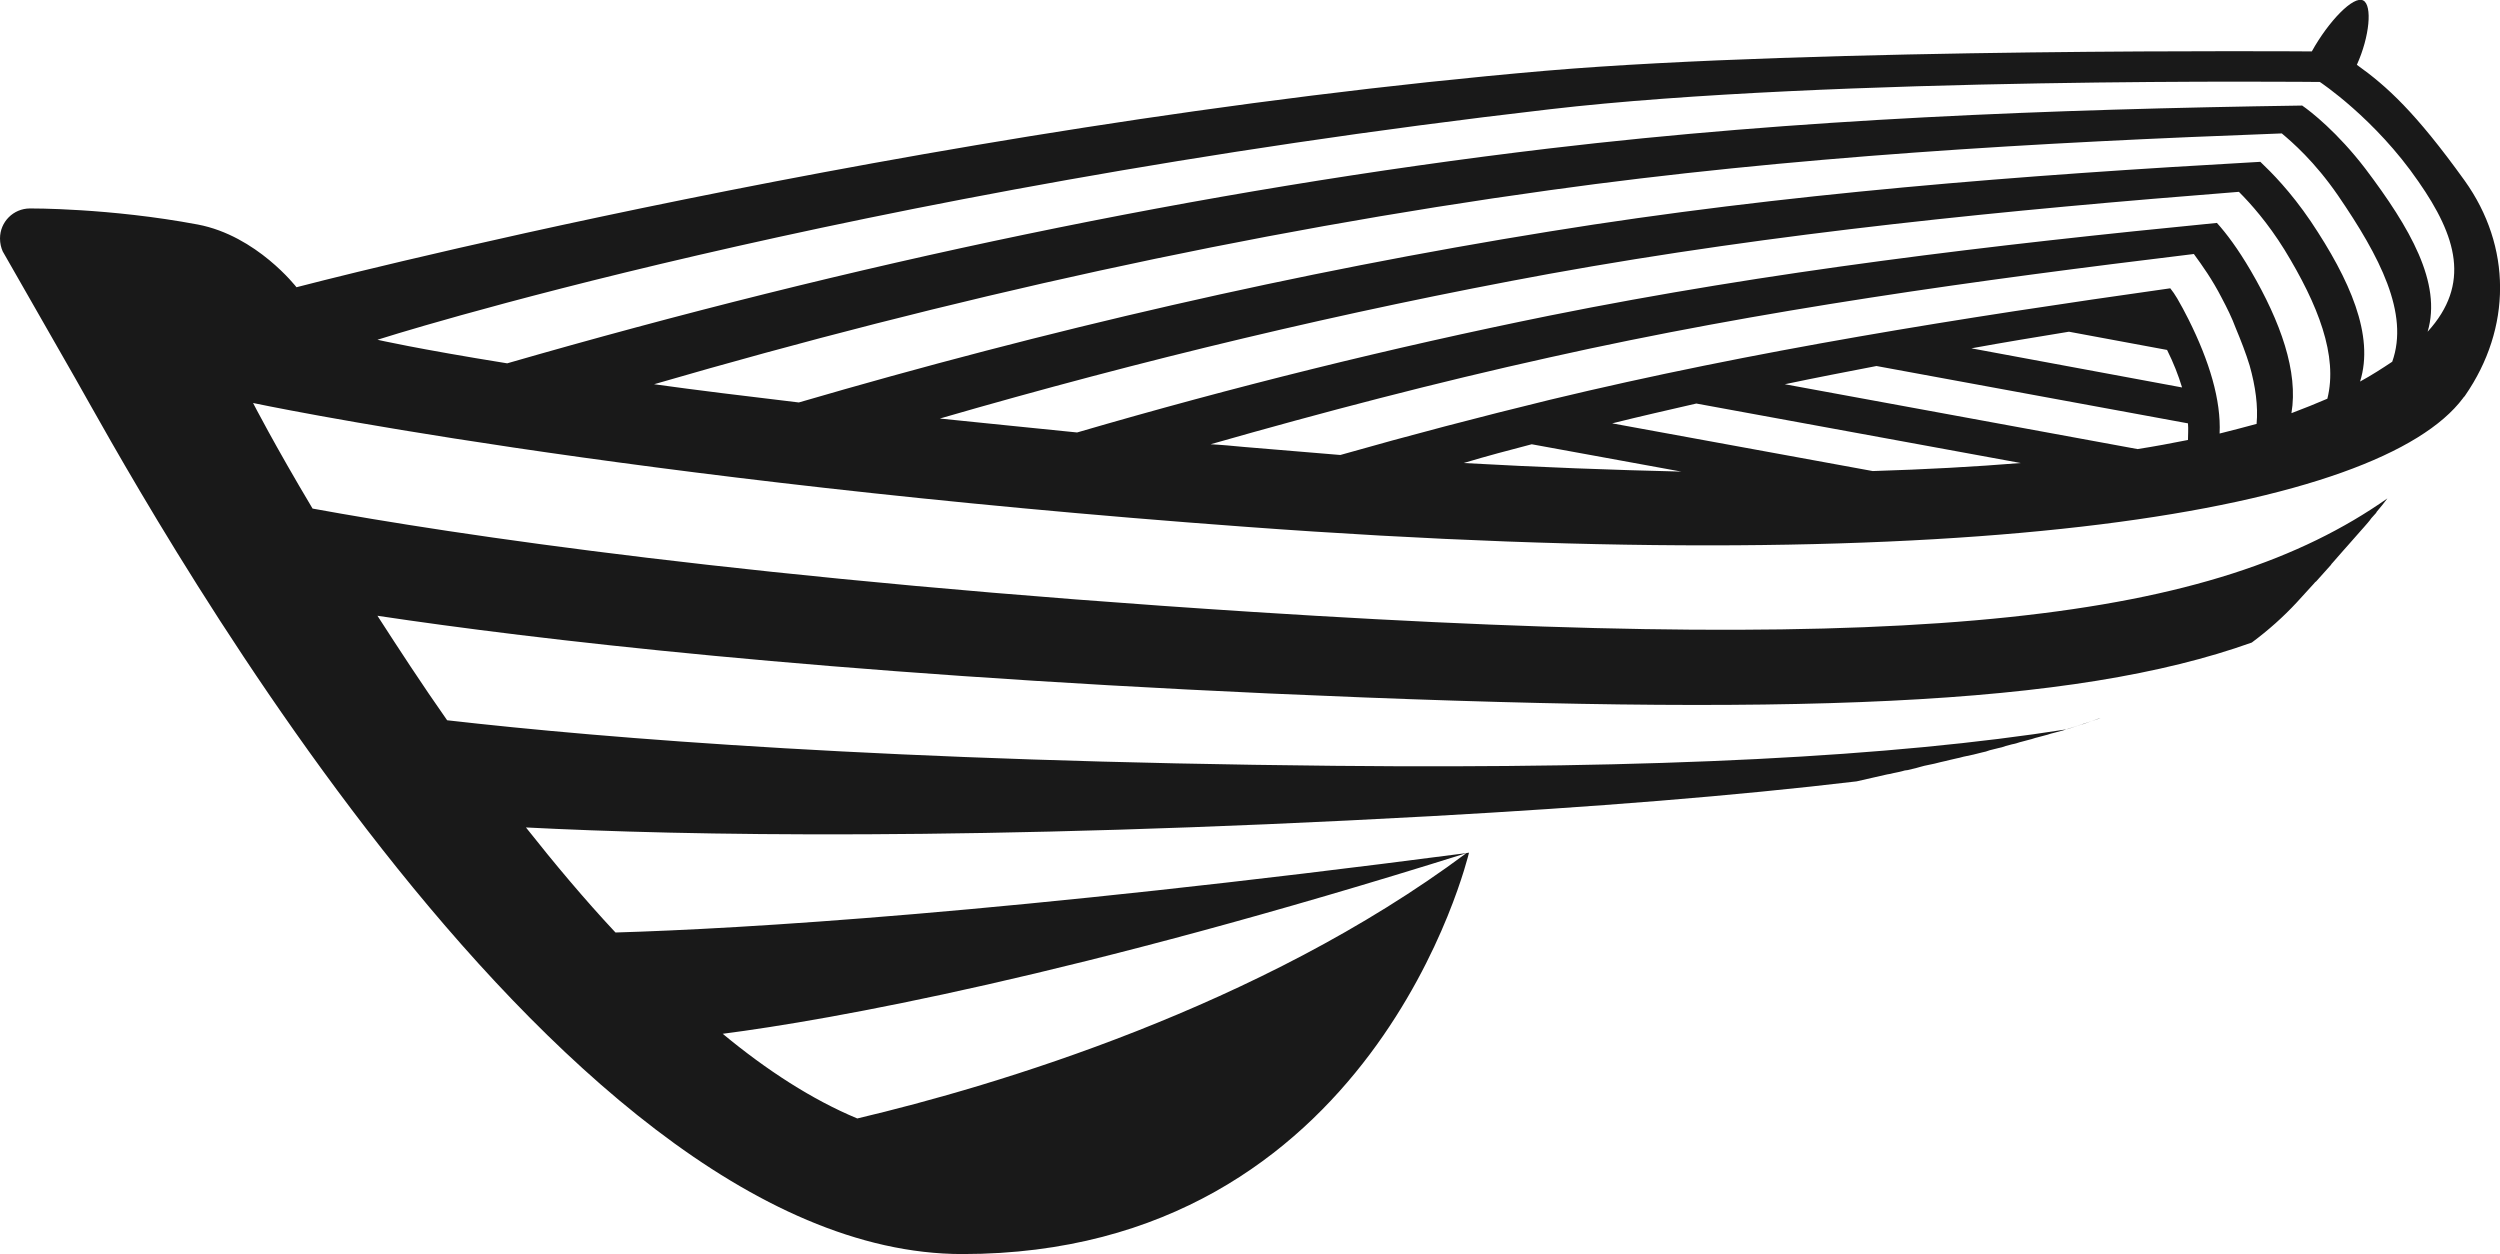 <svg width="917" height="460" viewBox="0 0 917 460" fill="none" xmlns="http://www.w3.org/2000/svg">
<path d="M904.021 66.237C885.929 41.075 875.506 31.639 864.493 23.775C869.213 13.357 870.196 1.955 866.853 0.186C863.313 -1.78 854.071 7.852 847.974 18.861C847.974 18.861 666.659 17.485 567.152 25.938C335.099 45.989 108.75 105.357 108.75 105.357C108.75 105.357 94.198 86.485 72.566 82.357C40.117 76.263 11.013 76.459 11.013 76.459C4.916 76.459 0 81.374 0 87.468C0 89.237 0.393 90.81 0.983 92.186L27.728 138.972C46.017 170.818 200.784 459.989 352.995 459.989C504.026 459.989 538.637 313.536 538.833 312.75L537.653 312.946C369.121 334.963 272.17 340.664 225.759 342.04C214.353 329.852 203.341 316.681 192.918 303.51C250.341 306.459 357.125 308.622 524.674 299.382C584.851 296.04 636.374 291.912 681.015 286.604C684.751 285.818 688.487 284.835 692.224 284.049C692.617 284.049 693.011 283.852 693.404 283.852C694.78 283.459 696.354 283.263 697.73 282.869C698.32 282.673 699.107 282.476 699.697 282.476C701.073 282.083 702.45 281.887 703.63 281.493C704.417 281.297 705.006 281.1 705.793 280.904C706.973 280.707 708.35 280.314 709.529 280.117C710.316 279.921 711.103 279.724 711.889 279.528C713.069 279.331 714.249 278.938 715.233 278.741C716.019 278.545 717.002 278.348 717.789 278.151C718.969 277.955 719.952 277.562 721.132 277.365C722.115 277.169 722.902 276.972 723.885 276.775C724.869 276.579 726.049 276.186 727.032 275.989C728.015 275.793 728.802 275.596 729.785 275.203C730.768 275.006 731.948 274.613 732.931 274.416C733.915 274.22 734.701 274.023 735.685 273.63C736.668 273.434 737.651 273.04 738.831 272.844C739.814 272.647 740.601 272.254 741.584 272.057C742.568 271.861 743.551 271.468 744.534 271.271C745.517 271.075 746.304 270.681 747.287 270.485C748.27 270.288 749.254 269.895 750.237 269.698C751.22 269.502 752.007 269.109 752.99 268.912C753.973 268.716 754.957 268.322 755.94 268.126C756.923 267.929 757.71 267.536 758.693 267.34C759.676 266.946 760.66 266.75 761.446 266.357C762.43 266.16 763.216 265.767 764.199 265.57C765.183 265.177 765.969 264.981 766.953 264.587C767.936 264.194 768.723 263.998 769.706 263.604C769.902 263.604 770.296 263.408 770.492 263.408C766.363 264.784 762.233 266.16 757.906 267.536C694.19 277.562 608.252 282.083 489.473 280.904C327.233 279.331 222.416 270.878 164.01 264.194C154.767 251.023 146.311 238.049 138.445 225.861C196.065 234.51 301.078 246.895 465.481 254.365C658.399 263.015 760.463 259.083 825.949 235.69C832.045 231.169 837.552 226.254 842.468 220.946C844.435 218.784 846.598 216.425 848.564 214.263C848.958 213.869 849.154 213.476 849.548 213.28C851.317 211.314 853.087 209.348 854.661 207.579C854.857 207.382 855.054 207.186 855.25 206.793C855.447 206.596 855.644 206.399 855.841 206.203C855.644 206.399 855.644 206.399 855.447 206.596C856.824 205.023 858.2 203.451 859.577 201.878C860.167 201.288 860.56 200.699 861.15 200.109C862.527 198.536 864.1 196.767 865.477 195.194C866.067 194.604 866.46 194.015 867.05 193.425C868.033 192.246 869.016 191.263 869.803 190.083C870.393 189.493 870.983 188.707 871.573 188.117C871.573 187.921 871.769 187.921 871.769 187.724C873.146 186.151 874.523 184.382 875.703 182.81C812.183 227.434 707.956 240.408 459.975 224.485C275.906 212.69 166.37 195.981 114.65 186.545C100.687 163.152 92.821 147.818 92.821 147.818C92.821 147.818 226.743 176.322 456.828 193.228C728.015 213.28 873.146 186.545 903.431 146.049C903.628 145.656 904.021 145.459 904.217 145.066C921.326 120.297 921.326 90.416 904.021 66.237ZM456.238 163.938C452.109 163.545 447.979 163.152 444.046 162.955C485.343 151.16 526.641 140.348 568.332 131.109C646.403 113.613 725.262 102.801 804.71 93.169C807.857 97.493 811.397 102.408 814.936 109.288C816.903 113.023 818.673 116.562 820.049 120.297C822.016 125.015 823.786 129.536 825.162 134.057C827.326 141.724 828.309 148.998 827.719 155.485C823.392 156.664 818.869 157.844 814.15 159.023C814.74 146.835 810.413 132.485 802.744 117.151C801.367 114.399 799.991 111.844 798.614 109.485C797.827 108.109 796.844 106.733 796.057 105.75C719.559 116.562 643.65 128.553 568.528 146.639C542.766 152.929 517.201 159.613 491.636 166.887C479.837 165.904 468.038 164.921 456.238 163.938ZM344.735 153.519C418.677 132.092 493.21 114.203 568.332 100.442C651.91 85.305 736.275 77.049 821.229 70.365C825.556 74.69 831.849 81.767 837.945 91.596C850.334 111.844 857.61 130.519 853.677 146.246C849.548 148.015 845.221 149.784 840.501 151.553C843.058 136.416 836.568 118.134 825.556 99.263C820.836 91.203 816.706 85.698 813.166 81.767C730.965 89.827 649.353 99.459 568.332 115.775C510.122 127.57 452.305 141.921 395.079 158.63C377.183 156.861 360.468 155.092 344.735 153.519ZM794.878 128.357C797.237 133.075 799.007 137.596 800.384 142.117L723.099 127.767C734.898 125.604 746.894 123.639 758.89 121.673L794.878 128.357ZM802.547 155.288C802.744 157.451 802.547 159.416 802.547 161.382C796.647 162.562 790.355 163.741 784.062 164.724L654.663 140.938C665.872 138.579 677.082 136.416 688.291 134.254L802.547 155.288ZM568.332 69.775C657.219 57.391 746.894 52.28 836.962 48.938C840.698 52.083 848.958 59.16 857.61 71.741C872.949 94.151 883.765 114.989 877.472 132.681C873.933 135.04 870 137.596 865.673 139.955C870.983 123.049 861.937 102.604 847.581 81.177C840.108 70.169 833.225 63.288 829.095 59.357C741.584 64.271 654.466 70.955 568.332 84.912C475.707 99.852 383.87 121.083 293.015 147.622C273.153 145.263 255.454 143.1 239.919 140.938C348.078 109.485 457.615 85.109 568.332 69.775ZM561.842 162.955L616.709 172.981C591.537 172.391 564.988 171.408 536.867 169.835C545.323 167.28 553.583 165.117 561.842 162.955ZM591.34 155.288C601.566 152.733 611.989 150.374 622.215 148.015L741.191 169.835C724.279 171.211 706.186 172.194 686.914 172.784L591.34 155.288ZM890.452 121.673C895.761 103.784 883.962 83.536 867.64 61.912C857.414 48.545 847.581 40.878 844.435 38.716C751.81 40.092 659.776 43.63 568.332 54.442C439.523 69.775 312.091 96.904 186.035 133.271C152.997 127.963 138.445 124.622 138.445 124.622C138.445 124.622 308.354 70.169 568.332 40.092C671.182 28.1 850.924 30.066 850.924 30.066C850.924 30.066 871.18 43.434 887.109 66.63C901.071 86.681 906.381 104.177 890.452 121.673ZM537.85 312.946C462.138 369.365 365.187 398.263 314.451 410.254C297.932 403.374 281.216 392.562 265.09 379.194C304.618 374.083 393.899 358.16 537.85 312.946Z" fill="#191919"/>
</svg>
